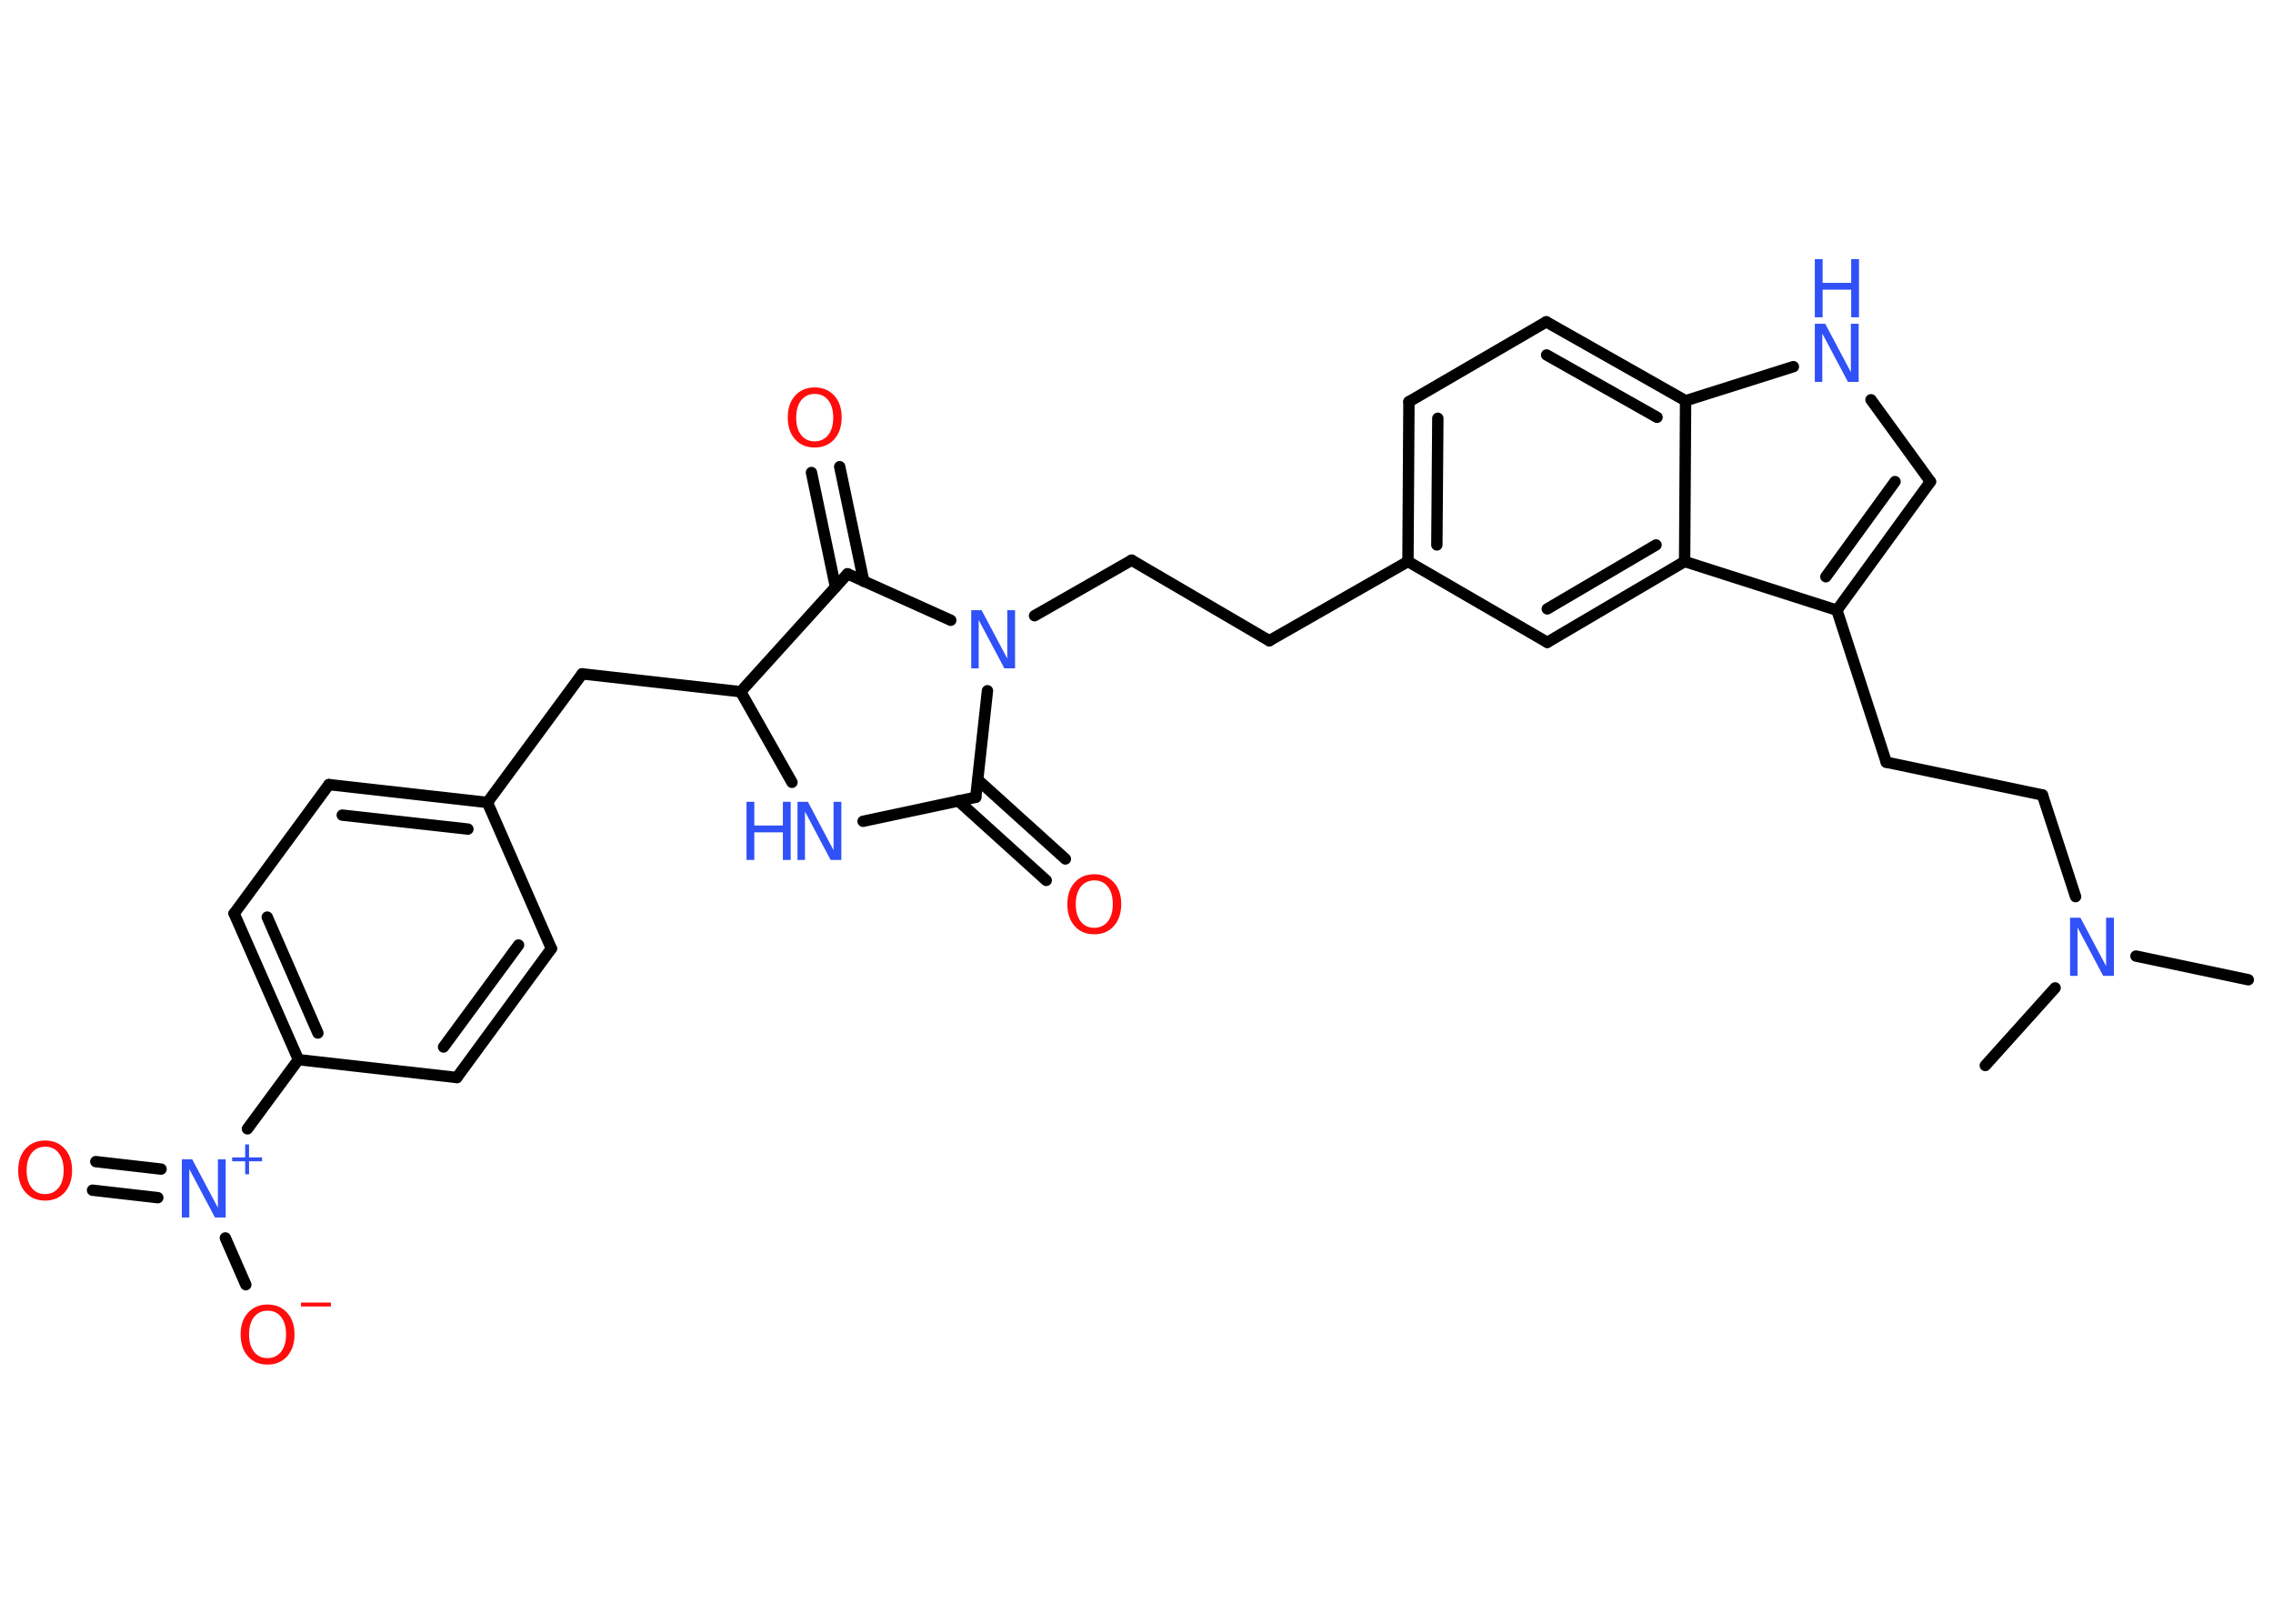 <?xml version='1.0' encoding='UTF-8'?>
<!DOCTYPE svg PUBLIC "-//W3C//DTD SVG 1.1//EN" "http://www.w3.org/Graphics/SVG/1.1/DTD/svg11.dtd">
<svg version='1.2' xmlns='http://www.w3.org/2000/svg' xmlns:xlink='http://www.w3.org/1999/xlink' width='70.0mm' height='50.0mm' viewBox='0 0 70.0 50.0'>
  <desc>Generated by the Chemistry Development Kit (http://github.com/cdk)</desc>
  <g stroke-linecap='round' stroke-linejoin='round' stroke='#000000' stroke-width='.35' fill='#3050F8'>
    <rect x='.0' y='.0' width='70.0' height='50.0' fill='#FFFFFF' stroke='none'/>
    <g id='mol1' class='mol'>
      <line id='mol1bnd1' class='bond' x1='69.24' y1='30.17' x2='65.78' y2='29.44'/>
      <line id='mol1bnd2' class='bond' x1='63.29' y1='30.42' x2='61.14' y2='32.81'/>
      <line id='mol1bnd3' class='bond' x1='63.92' y1='27.61' x2='62.9' y2='24.48'/>
      <line id='mol1bnd4' class='bond' x1='62.9' y1='24.48' x2='58.09' y2='23.47'/>
      <line id='mol1bnd5' class='bond' x1='58.09' y1='23.47' x2='56.57' y2='18.79'/>
      <g id='mol1bnd6' class='bond'>
        <line x1='56.57' y1='18.79' x2='59.45' y2='14.83'/>
        <line x1='56.23' y1='17.76' x2='58.36' y2='14.83'/>
      </g>
      <line id='mol1bnd7' class='bond' x1='59.45' y1='14.83' x2='57.62' y2='12.31'/>
      <line id='mol1bnd8' class='bond' x1='55.23' y1='11.29' x2='51.91' y2='12.34'/>
      <g id='mol1bnd9' class='bond'>
        <line x1='51.91' y1='12.34' x2='47.62' y2='9.91'/>
        <line x1='51.03' y1='12.85' x2='47.63' y2='10.93'/>
      </g>
      <line id='mol1bnd10' class='bond' x1='47.62' y1='9.91' x2='43.39' y2='12.37'/>
      <g id='mol1bnd11' class='bond'>
        <line x1='43.39' y1='12.37' x2='43.36' y2='17.29'/>
        <line x1='44.28' y1='12.88' x2='44.25' y2='16.78'/>
      </g>
      <line id='mol1bnd12' class='bond' x1='43.36' y1='17.29' x2='39.09' y2='19.73'/>
      <line id='mol1bnd13' class='bond' x1='39.09' y1='19.73' x2='34.85' y2='17.25'/>
      <line id='mol1bnd14' class='bond' x1='34.85' y1='17.25' x2='31.86' y2='18.96'/>
      <line id='mol1bnd15' class='bond' x1='30.41' y1='21.27' x2='30.05' y2='24.55'/>
      <g id='mol1bnd16' class='bond'>
        <line x1='30.11' y1='24.01' x2='32.81' y2='26.45'/>
        <line x1='29.51' y1='24.66' x2='32.22' y2='27.11'/>
      </g>
      <line id='mol1bnd17' class='bond' x1='30.05' y1='24.55' x2='26.58' y2='25.29'/>
      <line id='mol1bnd18' class='bond' x1='24.39' y1='24.09' x2='22.81' y2='21.3'/>
      <line id='mol1bnd19' class='bond' x1='22.81' y1='21.3' x2='17.93' y2='20.75'/>
      <line id='mol1bnd20' class='bond' x1='17.93' y1='20.75' x2='15.01' y2='24.71'/>
      <g id='mol1bnd21' class='bond'>
        <line x1='15.01' y1='24.71' x2='10.13' y2='24.16'/>
        <line x1='14.41' y1='25.53' x2='10.54' y2='25.1'/>
      </g>
      <line id='mol1bnd22' class='bond' x1='10.13' y1='24.16' x2='7.21' y2='28.13'/>
      <g id='mol1bnd23' class='bond'>
        <line x1='7.21' y1='28.13' x2='9.19' y2='32.63'/>
        <line x1='8.23' y1='28.24' x2='9.79' y2='31.81'/>
      </g>
      <line id='mol1bnd24' class='bond' x1='9.19' y1='32.63' x2='7.62' y2='34.76'/>
      <g id='mol1bnd25' class='bond'>
        <line x1='4.86' y1='36.88' x2='2.85' y2='36.65'/>
        <line x1='4.96' y1='36.0' x2='2.95' y2='35.77'/>
      </g>
      <line id='mol1bnd26' class='bond' x1='6.94' y1='38.12' x2='7.57' y2='39.56'/>
      <line id='mol1bnd27' class='bond' x1='9.19' y1='32.63' x2='14.07' y2='33.18'/>
      <g id='mol1bnd28' class='bond'>
        <line x1='14.07' y1='33.18' x2='16.98' y2='29.21'/>
        <line x1='13.66' y1='32.24' x2='15.97' y2='29.1'/>
      </g>
      <line id='mol1bnd29' class='bond' x1='15.01' y1='24.71' x2='16.98' y2='29.21'/>
      <line id='mol1bnd30' class='bond' x1='22.81' y1='21.3' x2='26.1' y2='17.67'/>
      <line id='mol1bnd31' class='bond' x1='29.28' y1='19.1' x2='26.1' y2='17.67'/>
      <g id='mol1bnd32' class='bond'>
        <line x1='25.73' y1='18.08' x2='24.99' y2='14.55'/>
        <line x1='26.6' y1='17.9' x2='25.86' y2='14.37'/>
      </g>
      <line id='mol1bnd33' class='bond' x1='43.36' y1='17.29' x2='47.65' y2='19.78'/>
      <g id='mol1bnd34' class='bond'>
        <line x1='47.65' y1='19.78' x2='51.88' y2='17.29'/>
        <line x1='47.65' y1='18.75' x2='51.0' y2='16.78'/>
      </g>
      <line id='mol1bnd35' class='bond' x1='56.57' y1='18.79' x2='51.88' y2='17.29'/>
      <line id='mol1bnd36' class='bond' x1='51.91' y1='12.34' x2='51.88' y2='17.29'/>
      <path id='mol1atm2' class='atom' d='M63.75 28.26h.32l.79 1.49v-1.49h.24v1.79h-.33l-.79 -1.49v1.49h-.23v-1.79z' stroke='none'/>
      <g id='mol1atm8' class='atom'>
        <path d='M55.89 9.97h.32l.79 1.49v-1.49h.24v1.79h-.33l-.79 -1.49v1.49h-.23v-1.79z' stroke='none'/>
        <path d='M55.89 7.98h.24v.73h.88v-.73h.24v1.79h-.24v-.85h-.88v.85h-.24v-1.79z' stroke='none'/>
      </g>
      <path id='mol1atm15' class='atom' d='M29.91 18.79h.32l.79 1.49v-1.49h.24v1.79h-.33l-.79 -1.49v1.49h-.23v-1.79z' stroke='none'/>
      <path id='mol1atm17' class='atom' d='M33.7 27.11q-.26 .0 -.42 .2q-.15 .2 -.15 .53q.0 .34 .15 .53q.15 .2 .42 .2q.26 .0 .42 -.2q.15 -.2 .15 -.53q.0 -.34 -.15 -.53q-.15 -.2 -.42 -.2zM33.7 26.92q.37 .0 .6 .25q.23 .25 .23 .67q.0 .42 -.23 .68q-.23 .25 -.6 .25q-.38 .0 -.6 -.25q-.23 -.25 -.23 -.68q.0 -.42 .23 -.67q.23 -.25 .6 -.25z' stroke='none' fill='#FF0D0D'/>
      <g id='mol1atm18' class='atom'>
        <path d='M24.56 24.69h.32l.79 1.49v-1.49h.24v1.79h-.33l-.79 -1.49v1.49h-.23v-1.79z' stroke='none'/>
        <path d='M22.99 24.69h.24v.73h.88v-.73h.24v1.79h-.24v-.85h-.88v.85h-.24v-1.79z' stroke='none'/>
      </g>
      <g id='mol1atm25' class='atom'>
        <path d='M5.6 35.7h.32l.79 1.49v-1.49h.24v1.79h-.33l-.79 -1.49v1.49h-.23v-1.79z' stroke='none'/>
        <path d='M7.67 35.24v.4h.4v.12h-.4v.4h-.12v-.4h-.4v-.12h.4v-.4h.12z' stroke='none'/>
      </g>
      <path id='mol1atm26' class='atom' d='M1.39 35.31q-.26 .0 -.42 .2q-.15 .2 -.15 .53q.0 .34 .15 .53q.15 .2 .42 .2q.26 .0 .42 -.2q.15 -.2 .15 -.53q.0 -.34 -.15 -.53q-.15 -.2 -.42 -.2zM1.39 35.12q.37 .0 .6 .25q.23 .25 .23 .67q.0 .42 -.23 .68q-.23 .25 -.6 .25q-.38 .0 -.6 -.25q-.23 -.25 -.23 -.68q.0 -.42 .23 -.67q.23 -.25 .6 -.25z' stroke='none' fill='#FF0D0D'/>
      <g id='mol1atm27' class='atom'>
        <path d='M8.24 40.36q-.26 .0 -.42 .2q-.15 .2 -.15 .53q.0 .34 .15 .53q.15 .2 .42 .2q.26 .0 .42 -.2q.15 -.2 .15 -.53q.0 -.34 -.15 -.53q-.15 -.2 -.42 -.2zM8.24 40.17q.37 .0 .6 .25q.23 .25 .23 .67q.0 .42 -.23 .68q-.23 .25 -.6 .25q-.38 .0 -.6 -.25q-.23 -.25 -.23 -.68q.0 -.42 .23 -.67q.23 -.25 .6 -.25z' stroke='none' fill='#FF0D0D'/>
        <path d='M9.27 40.11h.92v.12h-.92v-.12z' stroke='none' fill='#FF0D0D'/>
      </g>
      <path id='mol1atm31' class='atom' d='M25.09 12.13q-.26 .0 -.42 .2q-.15 .2 -.15 .53q.0 .34 .15 .53q.15 .2 .42 .2q.26 .0 .42 -.2q.15 -.2 .15 -.53q.0 -.34 -.15 -.53q-.15 -.2 -.42 -.2zM25.09 11.93q.37 .0 .6 .25q.23 .25 .23 .67q.0 .42 -.23 .68q-.23 .25 -.6 .25q-.38 .0 -.6 -.25q-.23 -.25 -.23 -.68q.0 -.42 .23 -.67q.23 -.25 .6 -.25z' stroke='none' fill='#FF0D0D'/>
    </g>
  </g>
</svg>
